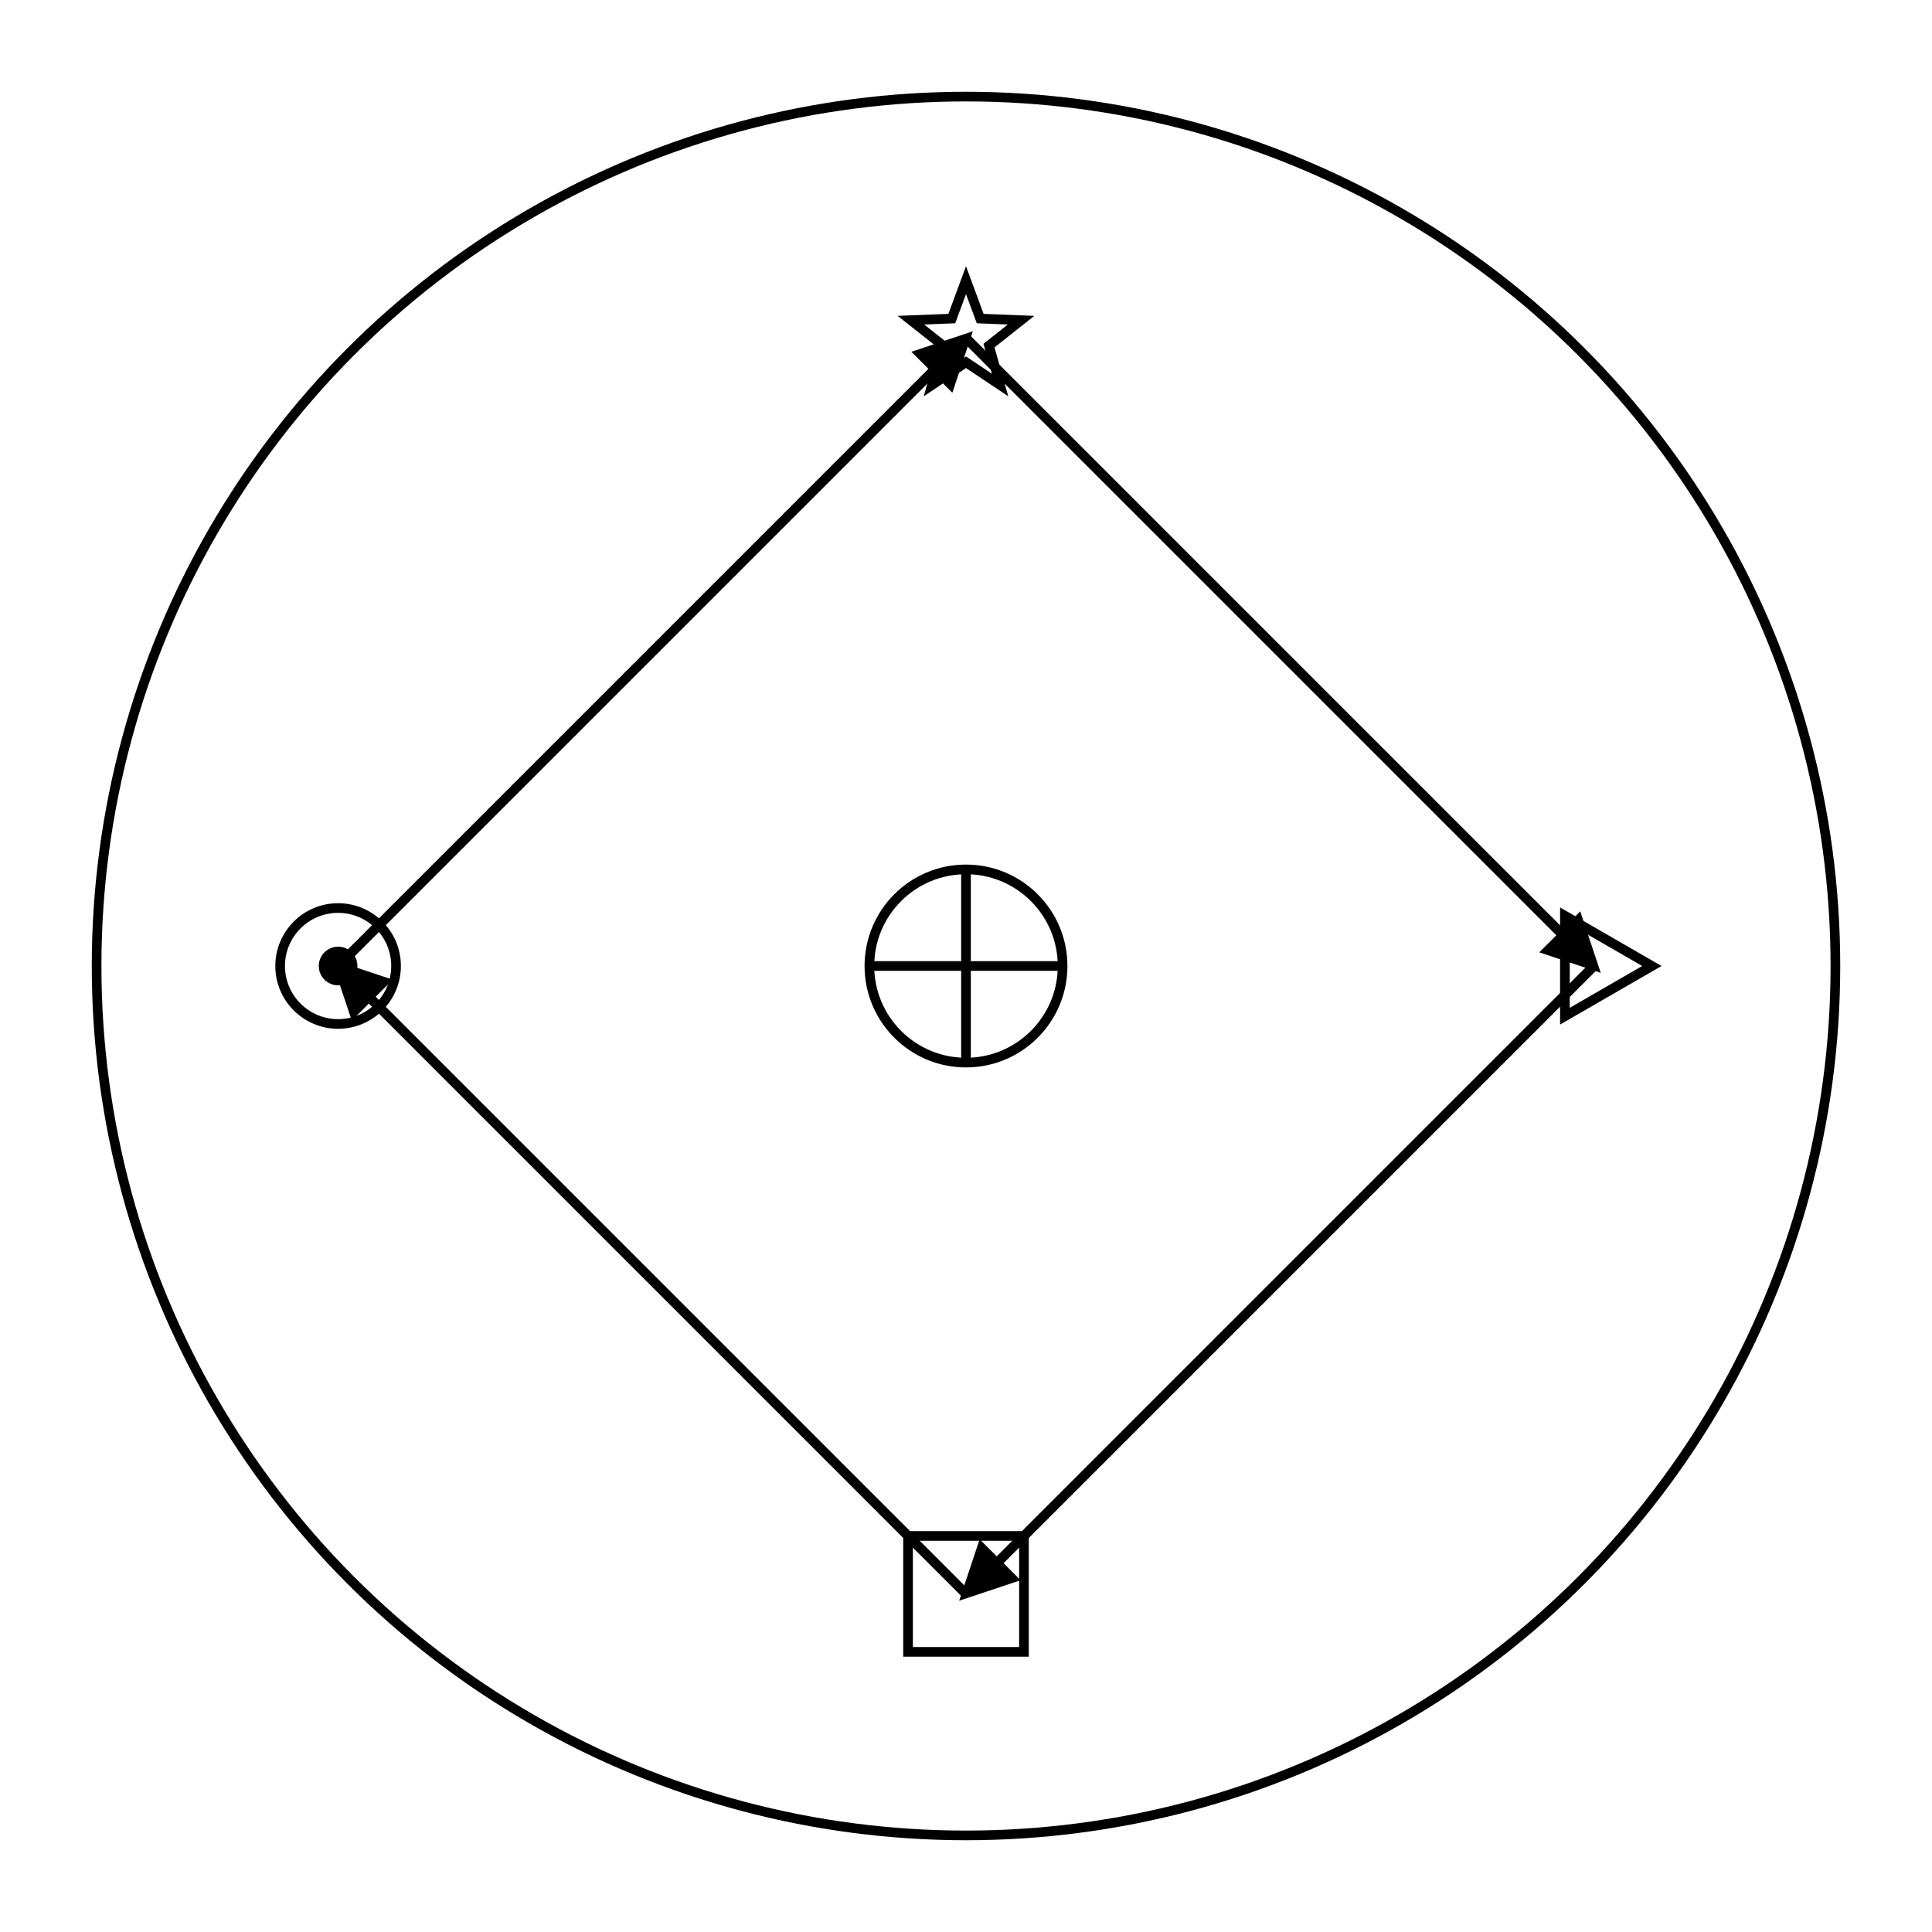 <svg xmlns="http://www.w3.org/2000/svg" width="400" height="400" viewBox="0 0 400 400">
  <defs>
    <!-- Define an arrow marker for workflow connections -->
    <marker id="arrow" markerWidth="6" markerHeight="6" refX="5" refY="3" orient="auto">
      <path d="M0,0 L0,6 L6,3 z" fill="black" />
    </marker>
  </defs>
  <!-- White background -->
  <rect x="0" y="0" width="400" height="400" fill="white" />

  <!-- Outer holistic circle -->
  <circle cx="200" cy="200" r="180" stroke="black" stroke-width="2" fill="none" />

  <!-- Workflow arrows connecting nodes -->
  <line x1="200" y1="70" x2="330" y2="200" stroke="black" stroke-width="2" marker-end="url(#arrow)" />
  <line x1="330" y1="200" x2="200" y2="330" stroke="black" stroke-width="2" marker-end="url(#arrow)" />
  <line x1="200" y1="330" x2="70" y2="200" stroke="black" stroke-width="2" marker-end="url(#arrow)" />
  <line x1="70" y1="200" x2="200" y2="70" stroke="black" stroke-width="2" marker-end="url(#arrow)" />

  <!-- Top node: A five-point star representing astrological methodology -->
  <polygon fill="none" stroke="black" stroke-width="2" points="
    200,58
    202.94,65.96
    211.41,66.29
    204.76,71.55
    207.05,79.71
    200,75
    192.95,79.71
    195.25,71.55
    188.59,66.29
    197.06,65.96
  "/>

  <!-- Right node: An equilateral triangle representing dynamic consultation -->
  <polygon fill="none" stroke="black" stroke-width="2" points="
    342,200
    324,210.39
    324,189.61
  "/>

  <!-- Bottom node: A square symbolizing structure and grounding -->
  <rect x="188" y="318" width="24" height="24" fill="none" stroke="black" stroke-width="2" />

  <!-- Left node: A circle with a central dot representing holistic unity -->
  <circle cx="70" cy="200" r="12" fill="none" stroke="black" stroke-width="2" />
  <circle cx="70" cy="200" r="4" fill="black" />

  <!-- Central mandala element symbolizing the consultation process -->
  <circle cx="200" cy="200" r="20" fill="none" stroke="black" stroke-width="2" />
  <line x1="200" y1="180" x2="200" y2="220" stroke="black" stroke-width="2" />
  <line x1="180" y1="200" x2="220" y2="200" stroke="black" stroke-width="2" />
</svg>
